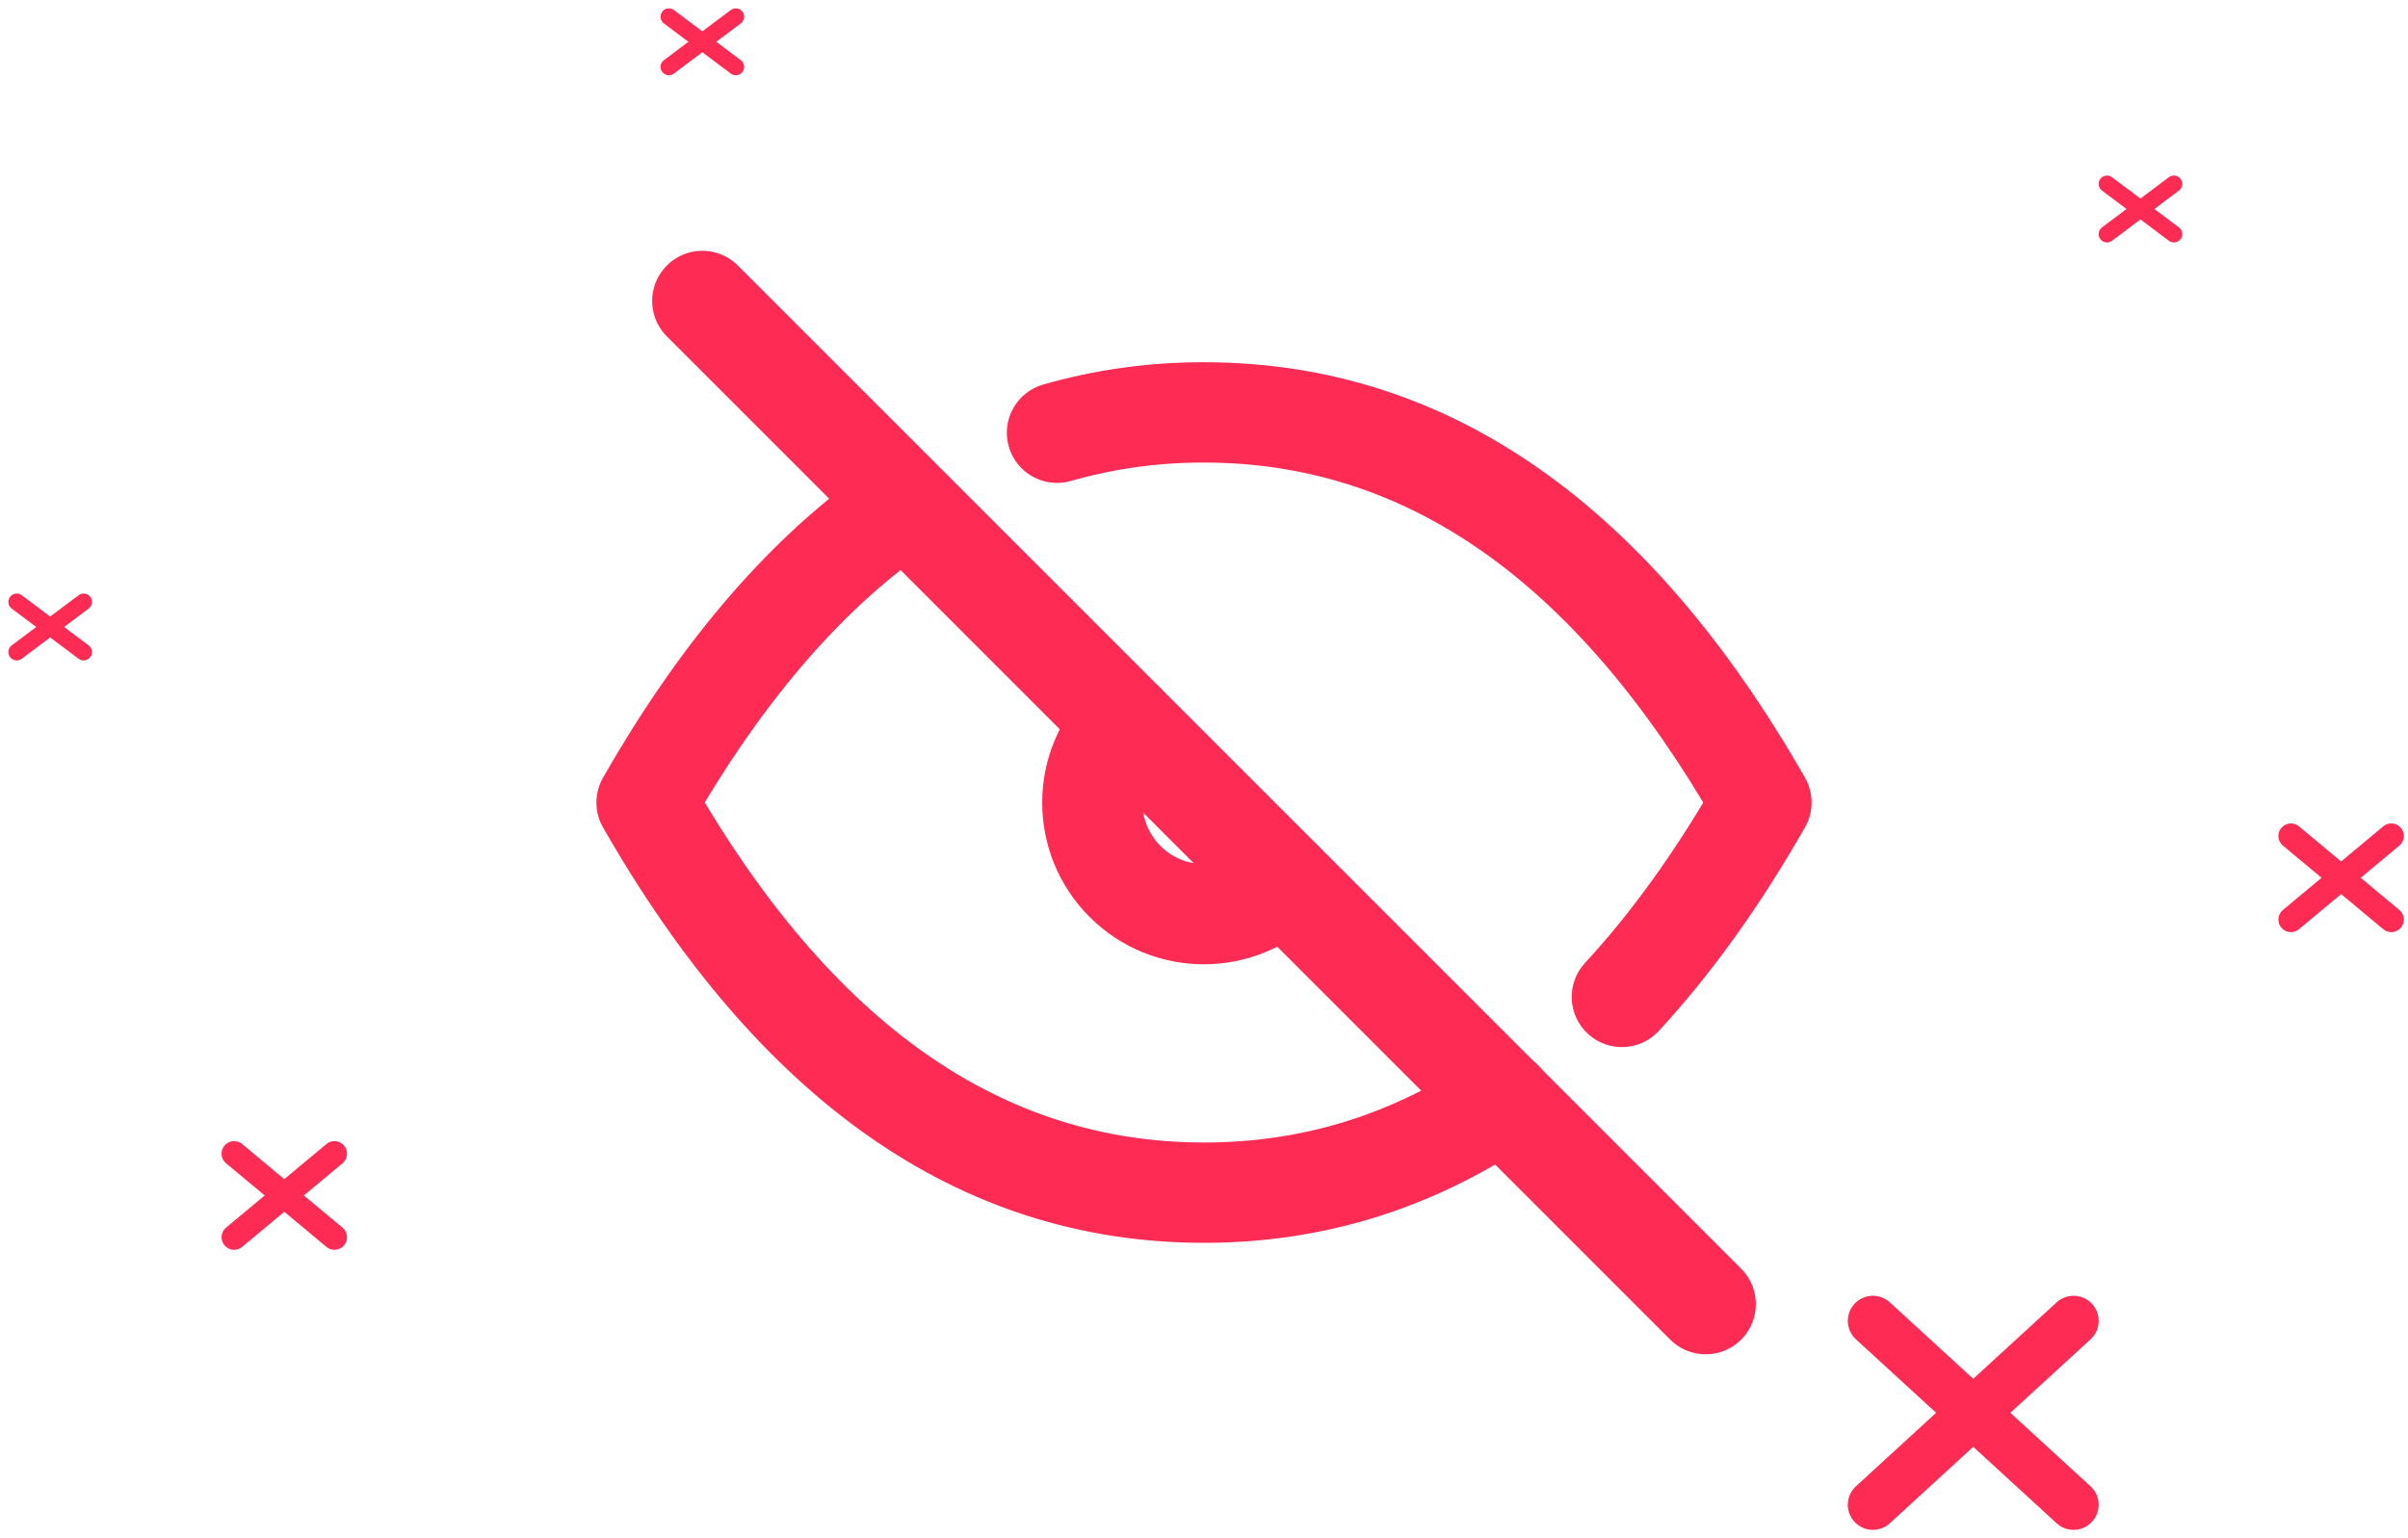<svg width="144" height="92" viewBox="0 0 144 92" fill="none" xmlns="http://www.w3.org/2000/svg">
<path d="M124 79L112 90" stroke="#FE2B54" stroke-width="3" stroke-linecap="round" stroke-linejoin="round"/>
<path d="M112 79L124 90" stroke="#FE2B54" stroke-width="3" stroke-linecap="round" stroke-linejoin="round"/>
<path d="M130 11L126 14" stroke="#FE2B54" stroke-linecap="round" stroke-linejoin="round"/>
<path d="M126 11L130 14" stroke="#FE2B54" stroke-linecap="round" stroke-linejoin="round"/>
<path d="M5 36L1 39" stroke="#FE2B54" stroke-linecap="round" stroke-linejoin="round"/>
<path d="M1 36L5 39" stroke="#FE2B54" stroke-linecap="round" stroke-linejoin="round"/>
<path d="M44 1L40 4" stroke="#FE2B54" stroke-linecap="round" stroke-linejoin="round"/>
<path d="M40 1L44 4" stroke="#FE2B54" stroke-linecap="round" stroke-linejoin="round"/>
<path d="M143 50L137 55" stroke="#FE2B54" stroke-width="1.5" stroke-linecap="round" stroke-linejoin="round"/>
<path d="M137 50L143 55" stroke="#FE2B54" stroke-width="1.5" stroke-linecap="round" stroke-linejoin="round"/>
<path d="M20 69L14 74" stroke="#FE2B54" stroke-width="1.5" stroke-linecap="round" stroke-linejoin="round"/>
<path d="M14 69L20 74" stroke="#FE2B54" stroke-width="1.5" stroke-linecap="round" stroke-linejoin="round"/>
<path d="M42 18L102 78" stroke="#FE2B54" stroke-width="6" stroke-linecap="round" stroke-linejoin="round"/>
<path d="M67.279 43.289C64.674 45.892 64.672 50.114 67.276 52.719C69.879 55.324 74.101 55.325 76.706 52.722" stroke="#FE2B54" stroke-width="6" stroke-linecap="round" stroke-linejoin="round"/>
<path d="M62.384 22.999C60.791 23.454 59.87 25.115 60.325 26.708C60.781 28.301 62.442 29.223 64.035 28.767L62.384 22.999ZM71.999 24.666L71.989 27.666H71.999V24.666ZM105.333 47.999L107.937 49.488C108.465 48.566 108.465 47.434 107.938 46.511L105.333 47.999ZM94.786 57.59C93.662 58.807 93.737 60.705 94.953 61.829C96.17 62.954 98.068 62.879 99.193 61.663L94.786 57.59ZM91.534 68.317C92.907 67.39 93.27 65.526 92.343 64.152C91.417 62.778 89.552 62.416 88.179 63.342L91.534 68.317ZM38.666 47.999L36.062 46.511C35.534 47.433 35.534 48.566 36.061 49.488L38.666 47.999ZM55.79 32.679C57.161 31.749 57.519 29.883 56.589 28.512C55.659 27.141 53.793 26.783 52.422 27.713L55.79 32.679ZM64.035 28.767C66.621 28.027 69.299 27.657 71.989 27.666L72.01 21.666C68.755 21.655 65.514 22.103 62.384 22.999L64.035 28.767ZM71.999 27.666C83.893 27.666 94.163 34.501 102.728 49.488L107.938 46.511C98.722 30.385 86.773 21.666 71.999 21.666V27.666ZM102.728 46.511C100.226 50.888 97.575 54.572 94.786 57.59L99.193 61.663C102.344 58.253 105.253 54.184 107.937 49.488L102.728 46.511ZM88.179 63.342C83.229 66.68 77.865 68.333 71.999 68.333V74.333C79.081 74.333 85.61 72.312 91.534 68.317L88.179 63.342ZM71.999 68.333C60.106 68.333 49.835 61.498 41.271 46.511L36.061 49.488C45.277 65.614 57.226 74.333 71.999 74.333V68.333ZM41.27 49.488C45.678 41.778 50.542 36.239 55.79 32.679L52.422 27.713C46.211 31.927 40.781 38.255 36.062 46.511L41.27 49.488Z" fill="#FE2B54"/>
</svg>
